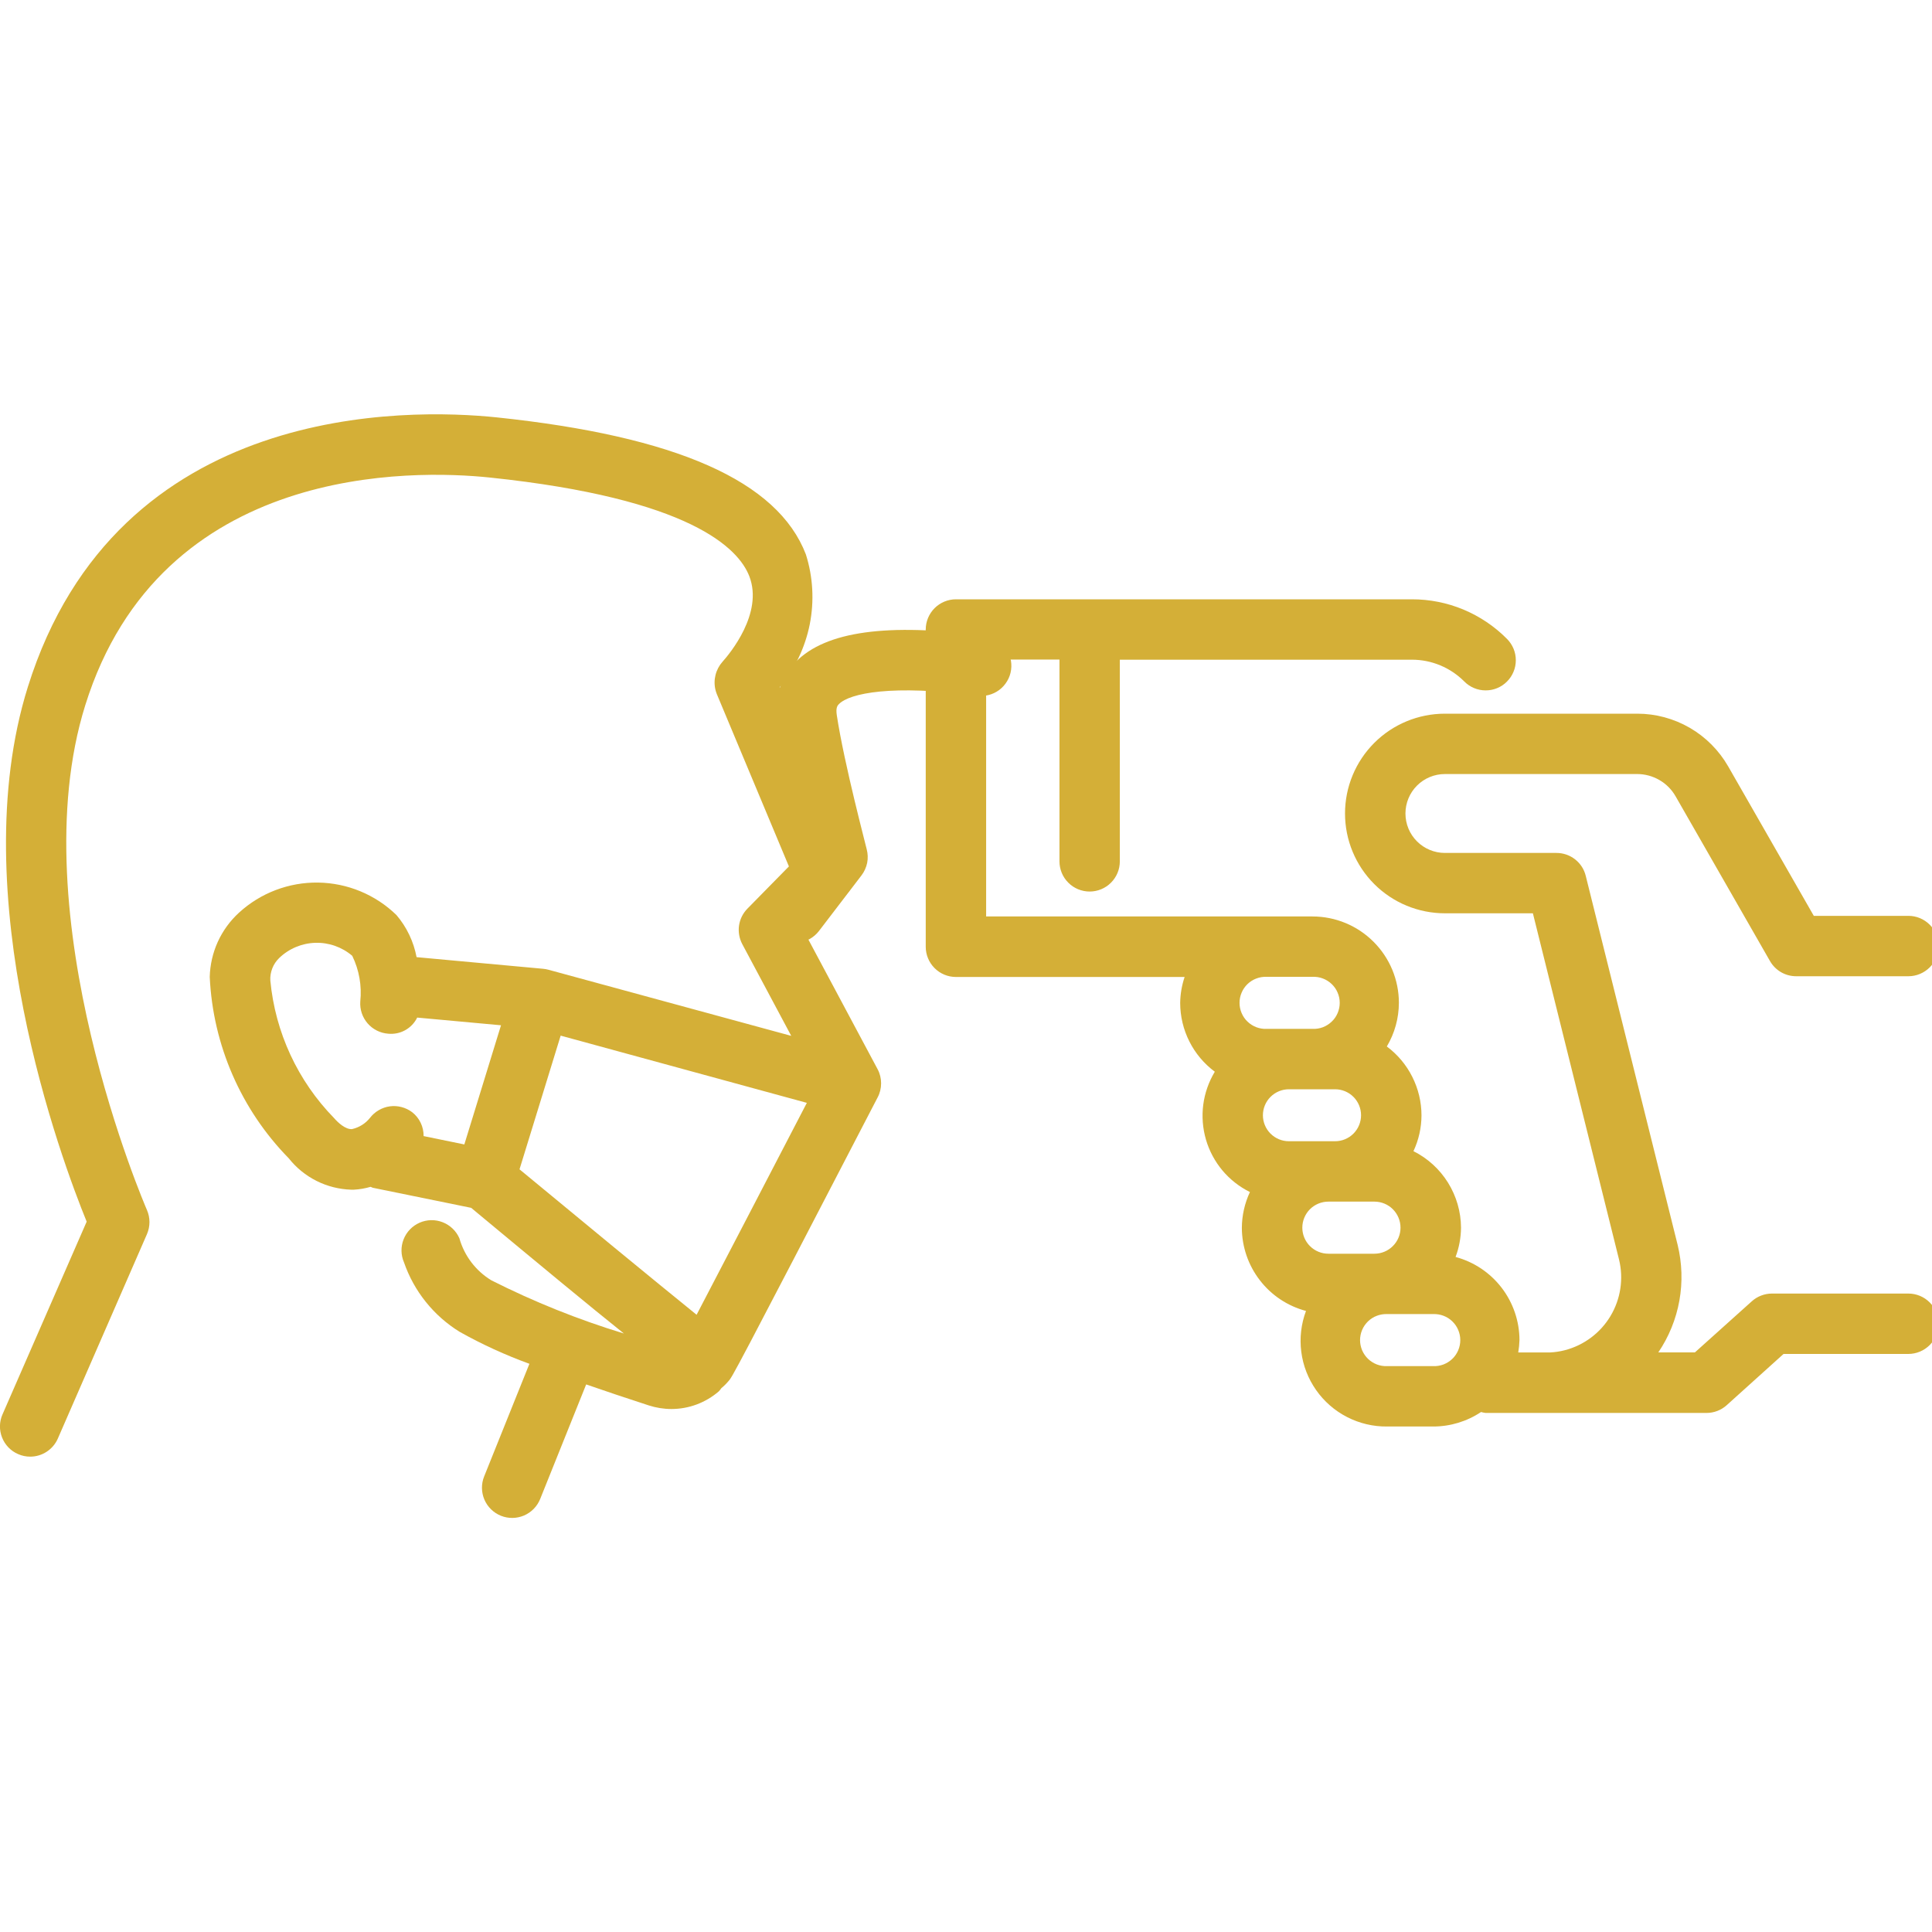 <svg width="50" height="50" viewBox="0 0 50 50" fill="none" xmlns="http://www.w3.org/2000/svg">
<g clip-path="url(#clip0)">
<path d="M20.098 24.241C20.263 24.366 20.471 24.421 20.676 24.394C20.881 24.367 21.067 24.259 21.194 24.095L22.296 22.654C22.368 22.559 22.418 22.449 22.442 22.332C22.465 22.215 22.461 22.094 22.43 21.978C22.43 21.956 21.846 19.77 21.656 18.507C21.626 18.308 21.679 18.254 21.711 18.222C21.99 17.938 23.094 17.712 25.267 18.001C25.37 18.018 25.475 18.014 25.577 17.989C25.678 17.965 25.774 17.92 25.858 17.858C25.942 17.796 26.012 17.717 26.065 17.627C26.119 17.538 26.153 17.438 26.167 17.334C26.181 17.231 26.174 17.125 26.146 17.025C26.119 16.924 26.072 16.83 26.007 16.747C25.943 16.665 25.862 16.597 25.771 16.546C25.68 16.496 25.579 16.464 25.475 16.453C22.967 16.118 21.373 16.339 20.598 17.126C20.393 17.336 20.241 17.592 20.157 17.873C20.072 18.153 20.057 18.451 20.113 18.739C20.267 19.772 20.645 21.305 20.825 22.006L19.953 23.146C19.891 23.227 19.845 23.32 19.818 23.419C19.792 23.518 19.785 23.622 19.799 23.723C19.812 23.825 19.845 23.923 19.897 24.012C19.948 24.101 20.016 24.178 20.098 24.241Z" fill="#D4AF37"/>
<path d="M20.86 24.202L21.902 23.147C22.01 23.037 22.082 22.898 22.112 22.747C22.141 22.596 22.125 22.44 22.066 22.298L20.177 17.785C20.57 17.316 20.838 16.754 20.957 16.154C21.075 15.553 21.041 14.932 20.856 14.348C20.127 12.449 17.504 11.289 12.849 10.801C10.59 10.568 3.035 10.369 0.72 17.78C-0.967 23.172 1.601 30.043 2.243 31.616L0.065 36.604C0.023 36.698 0.001 36.8 -0.001 36.902C-0.003 37.005 0.016 37.107 0.053 37.202C0.091 37.298 0.147 37.385 0.218 37.459C0.289 37.532 0.375 37.592 0.469 37.632C0.567 37.676 0.674 37.698 0.781 37.698C0.933 37.698 1.082 37.654 1.209 37.57C1.336 37.487 1.436 37.369 1.497 37.229L3.803 31.94C3.846 31.841 3.868 31.735 3.868 31.627C3.868 31.52 3.846 31.413 3.803 31.315C3.771 31.24 0.504 23.699 2.206 18.253C4.167 11.972 10.722 12.154 12.681 12.359C17.872 12.903 19.115 14.193 19.393 14.915C19.761 15.869 18.881 16.922 18.701 17.123C18.613 17.221 18.55 17.339 18.518 17.467C18.486 17.595 18.485 17.729 18.517 17.857C18.526 17.893 18.537 17.927 18.551 17.962L20.417 22.423L19.342 23.517C19.226 23.636 19.15 23.788 19.126 23.953C19.103 24.117 19.132 24.285 19.209 24.432L20.477 26.808L14.19 25.096C14.146 25.084 14.101 25.076 14.055 25.072L10.781 24.771C10.705 24.369 10.526 23.993 10.26 23.681C9.717 23.153 8.992 22.852 8.234 22.841C7.476 22.83 6.742 23.109 6.183 23.622C5.952 23.834 5.766 24.09 5.636 24.375C5.507 24.66 5.436 24.969 5.428 25.282C5.51 27.046 6.238 28.717 7.474 29.978C7.668 30.223 7.913 30.422 8.192 30.562C8.47 30.702 8.777 30.779 9.089 30.789H9.159C9.306 30.781 9.45 30.756 9.591 30.715C9.609 30.724 9.628 30.732 9.647 30.739L12.194 31.259C13.981 32.743 15.235 33.783 16.146 34.511C14.965 34.151 13.817 33.691 12.715 33.134C12.312 32.889 12.017 32.5 11.889 32.047C11.806 31.857 11.651 31.708 11.458 31.632C11.265 31.556 11.05 31.56 10.86 31.643C10.67 31.726 10.521 31.881 10.445 32.074C10.369 32.267 10.373 32.482 10.456 32.672C10.715 33.419 11.224 34.054 11.898 34.469C12.476 34.793 13.079 35.069 13.701 35.295L12.529 38.212C12.452 38.404 12.455 38.619 12.536 38.81C12.618 39 12.772 39.151 12.964 39.228C13.156 39.305 13.372 39.302 13.562 39.221C13.753 39.139 13.903 38.985 13.98 38.793L15.17 35.829C15.664 36 16.201 36.181 16.79 36.372C16.979 36.433 17.178 36.465 17.377 36.465C17.828 36.465 18.263 36.302 18.604 36.007C18.628 35.981 18.65 35.953 18.67 35.924C18.739 35.868 18.802 35.805 18.859 35.736C18.952 35.632 18.972 35.614 22.713 28.401C22.773 28.289 22.803 28.163 22.803 28.037C22.803 27.91 22.773 27.784 22.713 27.672L20.86 24.202ZM18.028 34.026C16.986 33.184 14.963 31.519 13.445 30.262L14.51 26.802L20.881 28.542C19.869 30.492 18.655 32.826 18.028 34.026ZM8.646 28.936C7.705 27.973 7.123 26.717 6.996 25.376C6.99 25.268 7.008 25.161 7.047 25.061C7.086 24.96 7.147 24.87 7.224 24.795C7.475 24.552 7.809 24.411 8.159 24.4C8.508 24.389 8.85 24.509 9.116 24.736C9.295 25.103 9.367 25.513 9.324 25.919C9.31 26.125 9.378 26.328 9.513 26.484C9.648 26.64 9.84 26.737 10.046 26.752C10.199 26.767 10.352 26.736 10.487 26.661C10.621 26.587 10.729 26.473 10.797 26.335L12.966 26.534L12.017 29.618L10.963 29.402C10.964 29.283 10.939 29.166 10.887 29.058C10.836 28.951 10.761 28.857 10.667 28.784C10.585 28.722 10.492 28.677 10.393 28.651C10.294 28.625 10.191 28.618 10.089 28.632C9.987 28.646 9.889 28.68 9.801 28.732C9.712 28.783 9.635 28.852 9.573 28.933C9.456 29.079 9.293 29.18 9.11 29.221C8.94 29.234 8.742 29.048 8.646 28.936Z" fill="#D4AF37"/>
<path d="M49.389 33.477H45.857C45.665 33.478 45.479 33.549 45.336 33.678L43.864 35H42.917C43.19 34.597 43.376 34.141 43.462 33.661C43.548 33.182 43.532 32.69 43.417 32.217L41.039 22.667C40.998 22.497 40.9 22.347 40.763 22.24C40.626 22.132 40.456 22.074 40.282 22.074H37.394C37.123 22.074 36.863 21.966 36.672 21.775C36.48 21.584 36.373 21.324 36.373 21.053C36.373 20.782 36.48 20.523 36.672 20.331C36.863 20.14 37.123 20.032 37.394 20.032H42.371C42.572 20.032 42.77 20.086 42.945 20.187C43.12 20.288 43.264 20.433 43.364 20.608L45.807 24.872C45.875 24.991 45.974 25.091 46.093 25.16C46.212 25.229 46.347 25.265 46.484 25.265H49.389C49.596 25.265 49.794 25.182 49.941 25.036C50.087 24.889 50.17 24.691 50.17 24.483C50.17 24.276 50.087 24.077 49.941 23.931C49.794 23.784 49.596 23.702 49.389 23.702H46.941L44.724 19.832C44.486 19.419 44.144 19.075 43.732 18.836C43.319 18.597 42.851 18.47 42.374 18.47H37.393C36.708 18.47 36.05 18.742 35.566 19.226C35.081 19.711 34.809 20.368 34.809 21.053C34.809 21.738 35.081 22.395 35.566 22.88C36.05 23.364 36.708 23.636 37.393 23.636H39.671L41.9 32.595C42.022 33.092 41.943 33.618 41.68 34.058C41.417 34.498 40.991 34.816 40.495 34.944C40.371 34.976 40.245 34.995 40.118 35.001H39.292C39.31 34.894 39.321 34.786 39.324 34.678C39.322 34.188 39.159 33.713 38.86 33.324C38.561 32.936 38.143 32.657 37.67 32.53C37.761 32.288 37.809 32.031 37.811 31.772C37.809 31.36 37.692 30.958 37.475 30.608C37.258 30.259 36.948 29.976 36.58 29.792C36.716 29.502 36.787 29.186 36.788 28.867C36.788 28.52 36.706 28.178 36.55 27.869C36.395 27.559 36.169 27.29 35.891 27.083C36.094 26.741 36.202 26.351 36.203 25.953C36.203 25.36 35.967 24.792 35.547 24.373C35.128 23.953 34.559 23.718 33.967 23.718H25.521V17.069H27.419V22.292C27.419 22.499 27.501 22.698 27.648 22.844C27.794 22.991 27.993 23.073 28.2 23.073C28.407 23.073 28.606 22.991 28.752 22.844C28.899 22.698 28.981 22.499 28.981 22.292V17.073H36.542C36.793 17.073 37.043 17.123 37.275 17.22C37.508 17.317 37.718 17.459 37.896 17.637C37.968 17.71 38.054 17.768 38.148 17.807C38.243 17.847 38.345 17.867 38.447 17.867C38.55 17.868 38.651 17.848 38.746 17.809C38.841 17.77 38.927 17.712 38.999 17.64C39.072 17.568 39.13 17.482 39.169 17.387C39.209 17.293 39.229 17.191 39.229 17.089C39.23 16.986 39.21 16.885 39.171 16.79C39.132 16.695 39.074 16.609 39.002 16.536C38.68 16.21 38.296 15.952 37.873 15.775C37.45 15.599 36.996 15.509 36.537 15.51H24.739C24.532 15.51 24.334 15.593 24.187 15.739C24.041 15.886 23.958 16.084 23.958 16.292V24.503C23.958 24.71 24.041 24.909 24.187 25.055C24.334 25.202 24.532 25.284 24.739 25.284H30.658C30.585 25.501 30.546 25.728 30.543 25.957C30.544 26.303 30.625 26.644 30.781 26.953C30.936 27.262 31.162 27.53 31.439 27.736C31.282 27.997 31.18 28.288 31.14 28.59C31.101 28.893 31.125 29.2 31.21 29.493C31.295 29.785 31.441 30.057 31.636 30.291C31.832 30.524 32.075 30.715 32.348 30.85C32.212 31.14 32.141 31.456 32.139 31.776C32.141 32.267 32.304 32.744 32.605 33.133C32.904 33.522 33.324 33.801 33.799 33.927C33.673 34.264 33.631 34.627 33.677 34.984C33.722 35.341 33.855 35.681 34.061 35.975C34.268 36.27 34.543 36.51 34.864 36.674C35.184 36.838 35.539 36.922 35.899 36.918H37.092C37.532 36.918 37.963 36.787 38.329 36.543C38.368 36.554 38.408 36.562 38.449 36.567H44.167C44.359 36.566 44.545 36.495 44.687 36.366L46.158 35.04H49.387C49.595 35.04 49.793 34.957 49.94 34.811C50.086 34.664 50.169 34.465 50.169 34.258C50.169 34.051 50.086 33.852 49.94 33.706C49.793 33.559 49.595 33.477 49.387 33.477H49.389ZM33.357 29.535C33.179 29.535 33.008 29.465 32.881 29.338C32.755 29.212 32.684 29.041 32.684 28.863C32.684 28.684 32.755 28.513 32.881 28.387C33.008 28.261 33.179 28.19 33.357 28.19H34.551C34.729 28.19 34.901 28.261 35.027 28.387C35.153 28.513 35.224 28.684 35.224 28.863C35.224 29.041 35.153 29.212 35.027 29.338C34.901 29.465 34.729 29.535 34.551 29.535H33.357ZM33.375 25.28H33.972C34.062 25.277 34.153 25.291 34.238 25.324C34.322 25.356 34.4 25.405 34.465 25.468C34.531 25.531 34.583 25.606 34.618 25.69C34.654 25.773 34.672 25.863 34.672 25.954C34.672 26.044 34.654 26.134 34.618 26.218C34.583 26.301 34.531 26.377 34.465 26.439C34.4 26.502 34.322 26.551 34.238 26.584C34.153 26.616 34.062 26.631 33.972 26.627H32.779C32.688 26.631 32.598 26.616 32.513 26.584C32.428 26.551 32.351 26.502 32.285 26.439C32.22 26.377 32.168 26.301 32.133 26.218C32.097 26.134 32.079 26.044 32.079 25.954C32.079 25.863 32.097 25.773 32.133 25.69C32.168 25.606 32.22 25.531 32.285 25.468C32.351 25.405 32.428 25.356 32.513 25.324C32.598 25.291 32.688 25.277 32.779 25.28H33.375ZM34.378 31.098H35.571C35.749 31.098 35.921 31.169 36.047 31.295C36.174 31.422 36.245 31.593 36.245 31.772C36.245 31.951 36.174 32.122 36.047 32.248C35.921 32.375 35.749 32.446 35.571 32.446H34.378C34.199 32.446 34.028 32.375 33.901 32.248C33.775 32.122 33.704 31.951 33.704 31.772C33.704 31.593 33.775 31.422 33.901 31.295C34.028 31.169 34.199 31.098 34.378 31.098ZM37.086 35.355H35.899C35.808 35.359 35.718 35.344 35.633 35.312C35.548 35.279 35.471 35.23 35.405 35.168C35.34 35.105 35.288 35.029 35.252 34.946C35.217 34.862 35.198 34.773 35.198 34.682C35.198 34.591 35.217 34.501 35.252 34.418C35.288 34.334 35.34 34.259 35.405 34.196C35.471 34.133 35.548 34.084 35.633 34.052C35.718 34.02 35.808 34.005 35.899 34.008H37.092C37.182 34.005 37.273 34.02 37.358 34.052C37.442 34.084 37.52 34.133 37.585 34.196C37.651 34.259 37.703 34.334 37.738 34.418C37.774 34.501 37.792 34.591 37.792 34.682C37.792 34.773 37.774 34.862 37.738 34.946C37.703 35.029 37.651 35.105 37.585 35.168C37.52 35.23 37.442 35.279 37.358 35.312C37.273 35.344 37.182 35.359 37.092 35.355H37.086Z" fill="#D4AF37"/>
</g>
<defs>
<clipPath id="clip0">
<rect width="50" height="50" fill="white"/>
</clipPath>
</defs>
</svg>
